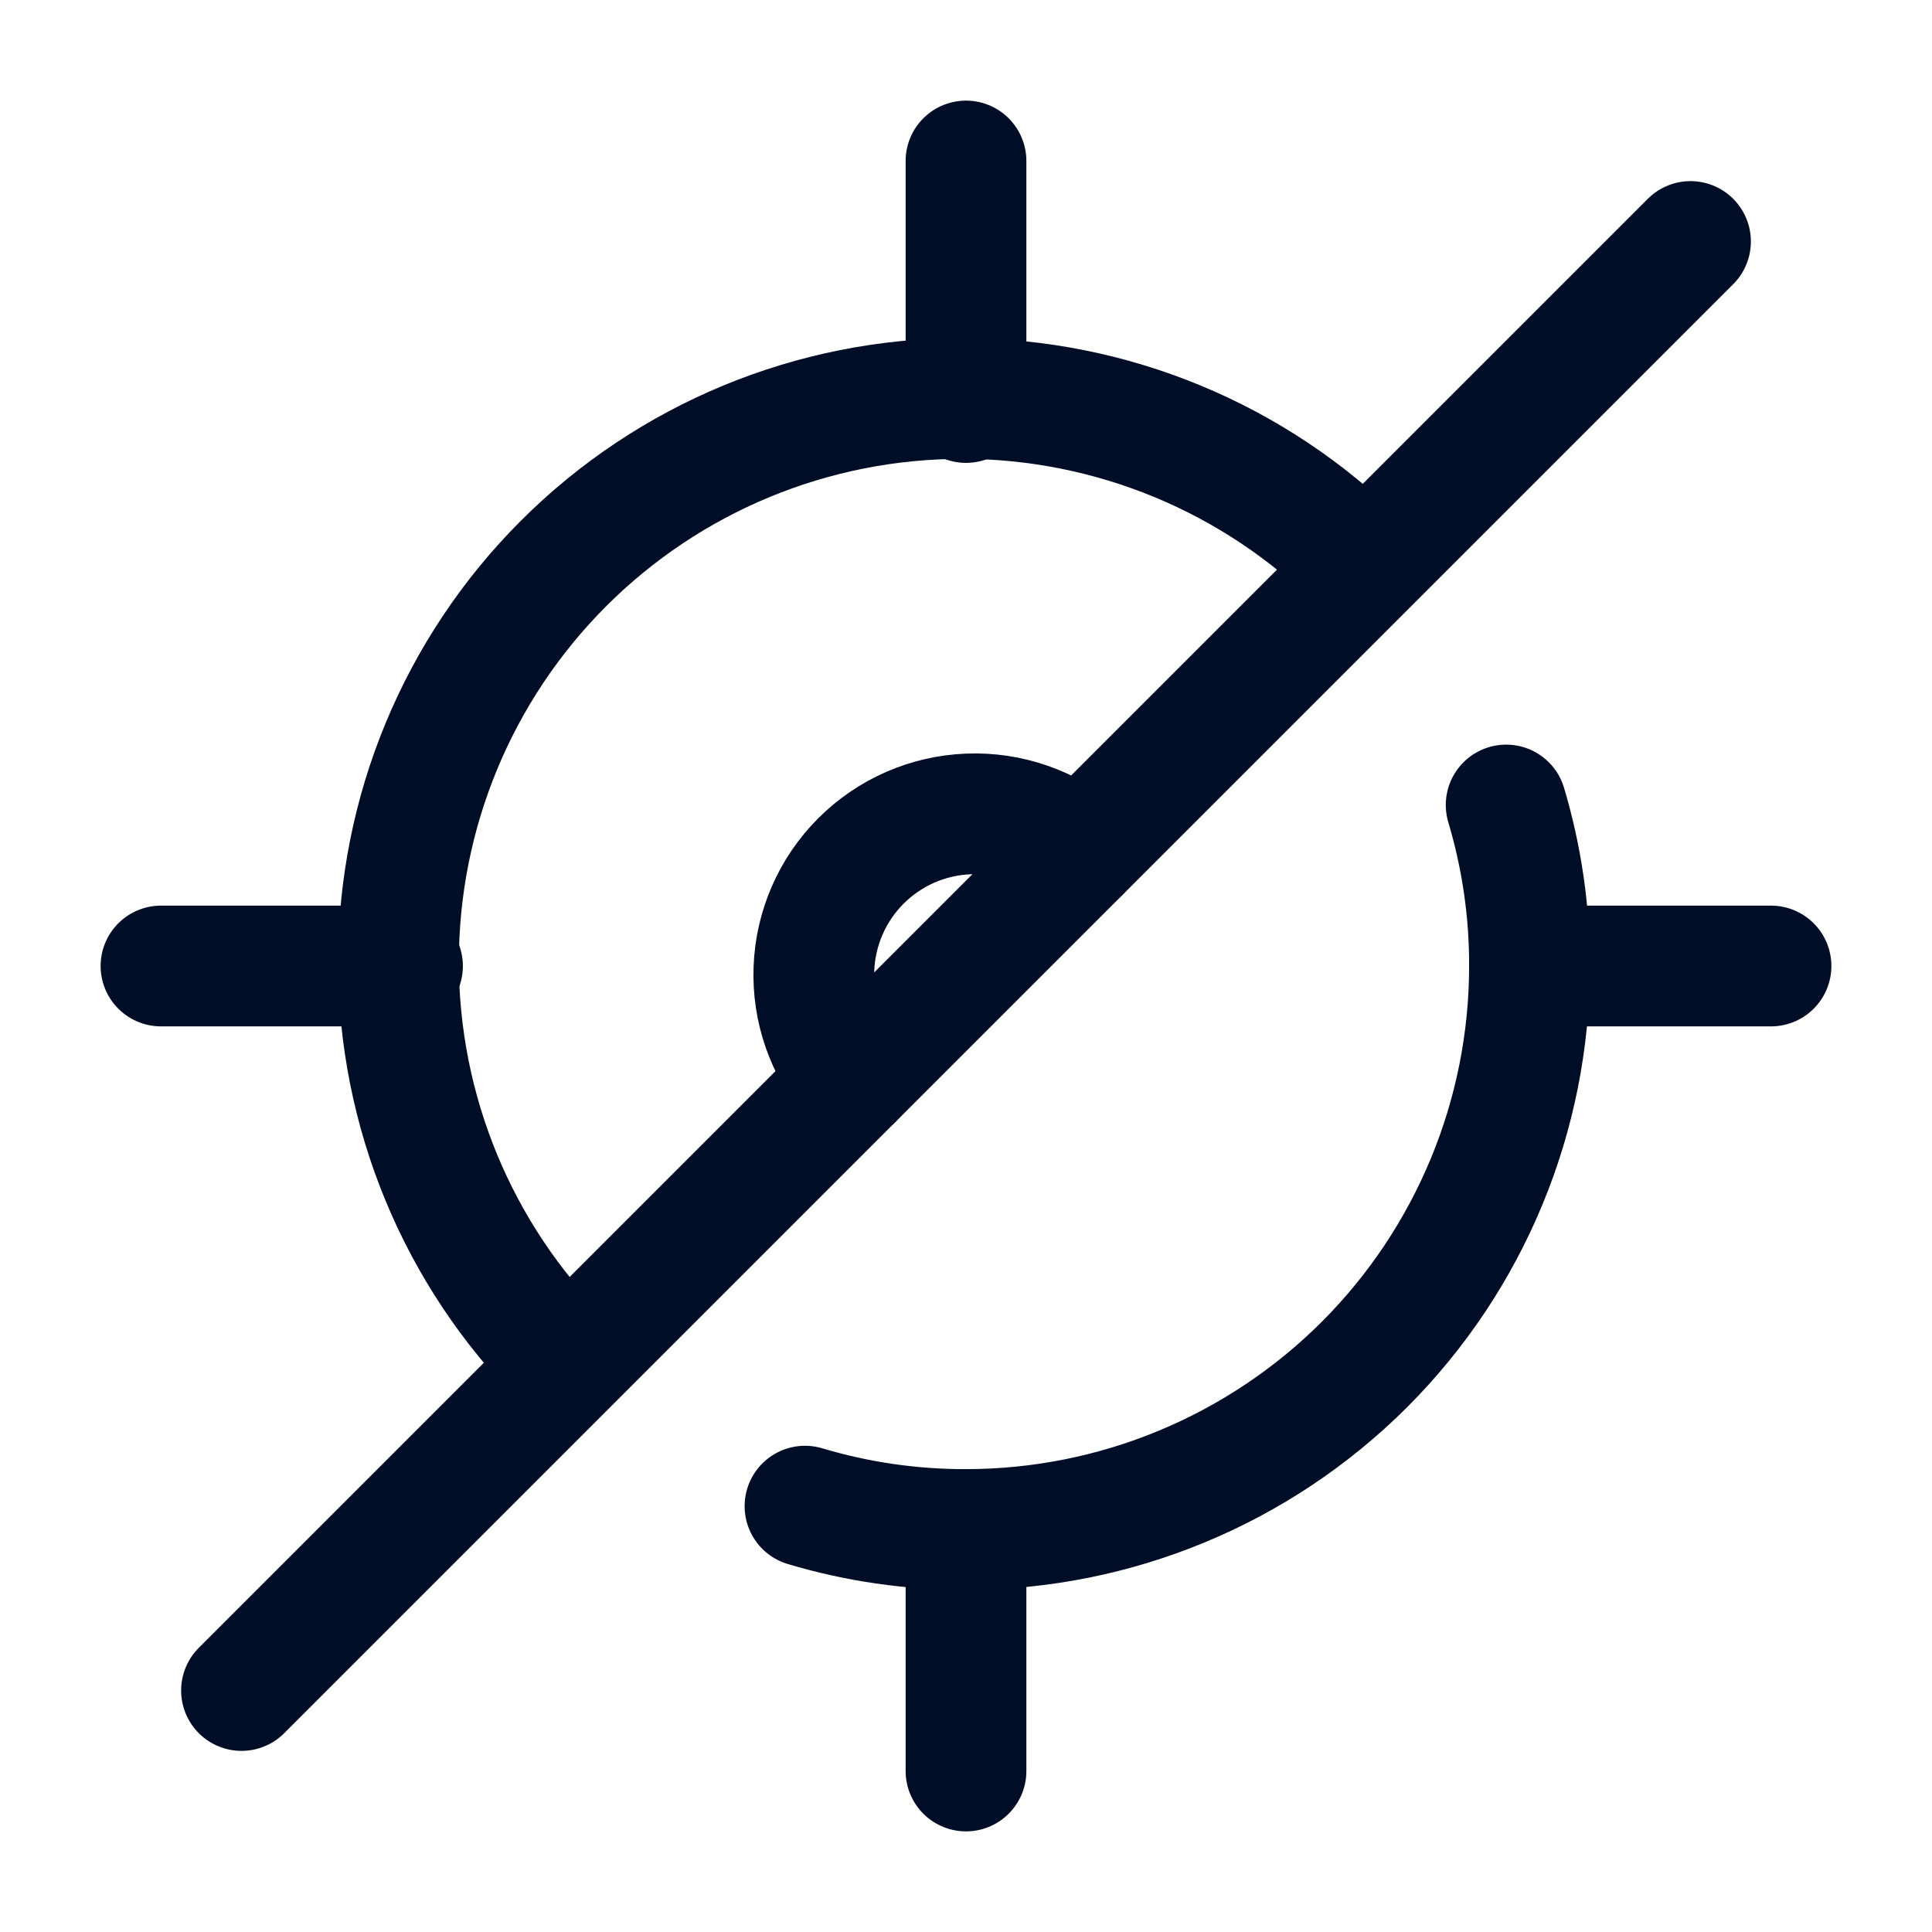 <svg
  width="24"
  height="24"
  viewBox="0 0 24 24"
  fill="none"
  xmlns="http://www.w3.org/2000/svg"
>
  <path
    d="M18.71 10C18.904 10.649 19.002 11.323 19 12C19 13.857 18.262 15.637 16.95 16.95C15.637 18.262 13.857 19 12 19C11.323 19.002 10.649 18.904 10 18.71"
    stroke="#000D26"
    stroke-width="1.5"
    stroke-linecap="round"
    stroke-linejoin="round"
  />
  <path
    d="M7 16.9C5.687 15.587 4.95 13.807 4.95 11.95C4.95 10.093 5.687 8.313 7 7C8.313 5.687 10.093 4.95 11.95 4.95C13.807 4.95 15.587 5.687 16.9 7"
    stroke="#000D26"
    stroke-width="1.5"
    stroke-linecap="round"
    stroke-linejoin="round"
  />
  <path
    d="M12 5V2"
    stroke="#000D26"
    stroke-width="1.5"
    stroke-linecap="round"
    stroke-linejoin="round"
  />
  <path
    d="M12 22V19"
    stroke="#000D26"
    stroke-width="1.5"
    stroke-linecap="round"
    stroke-linejoin="round"
  />
  <path
    d="M19 12H22"
    stroke="#000D26"
    stroke-width="1.5"
    stroke-linecap="round"
    stroke-linejoin="round"
  />
  <path
    d="M2 12H5"
    stroke="#000D26"
    stroke-width="1.5"
    stroke-linecap="round"
    stroke-linejoin="round"
  />
  <path
    d="M10.59 13.41C10.262 13.027 10.091 12.535 10.111 12.032C10.13 11.529 10.339 11.051 10.695 10.695C11.051 10.339 11.528 10.13 12.032 10.111C12.535 10.091 13.027 10.262 13.41 10.59"
    stroke="#000D26"
    stroke-width="1.5"
    stroke-linecap="round"
    stroke-linejoin="round"
  />
  <path
    d="M21 3L3 21"
    stroke="#000D26"
    stroke-width="1.5"
    stroke-linecap="round"
    stroke-linejoin="round"
  />
</svg>
